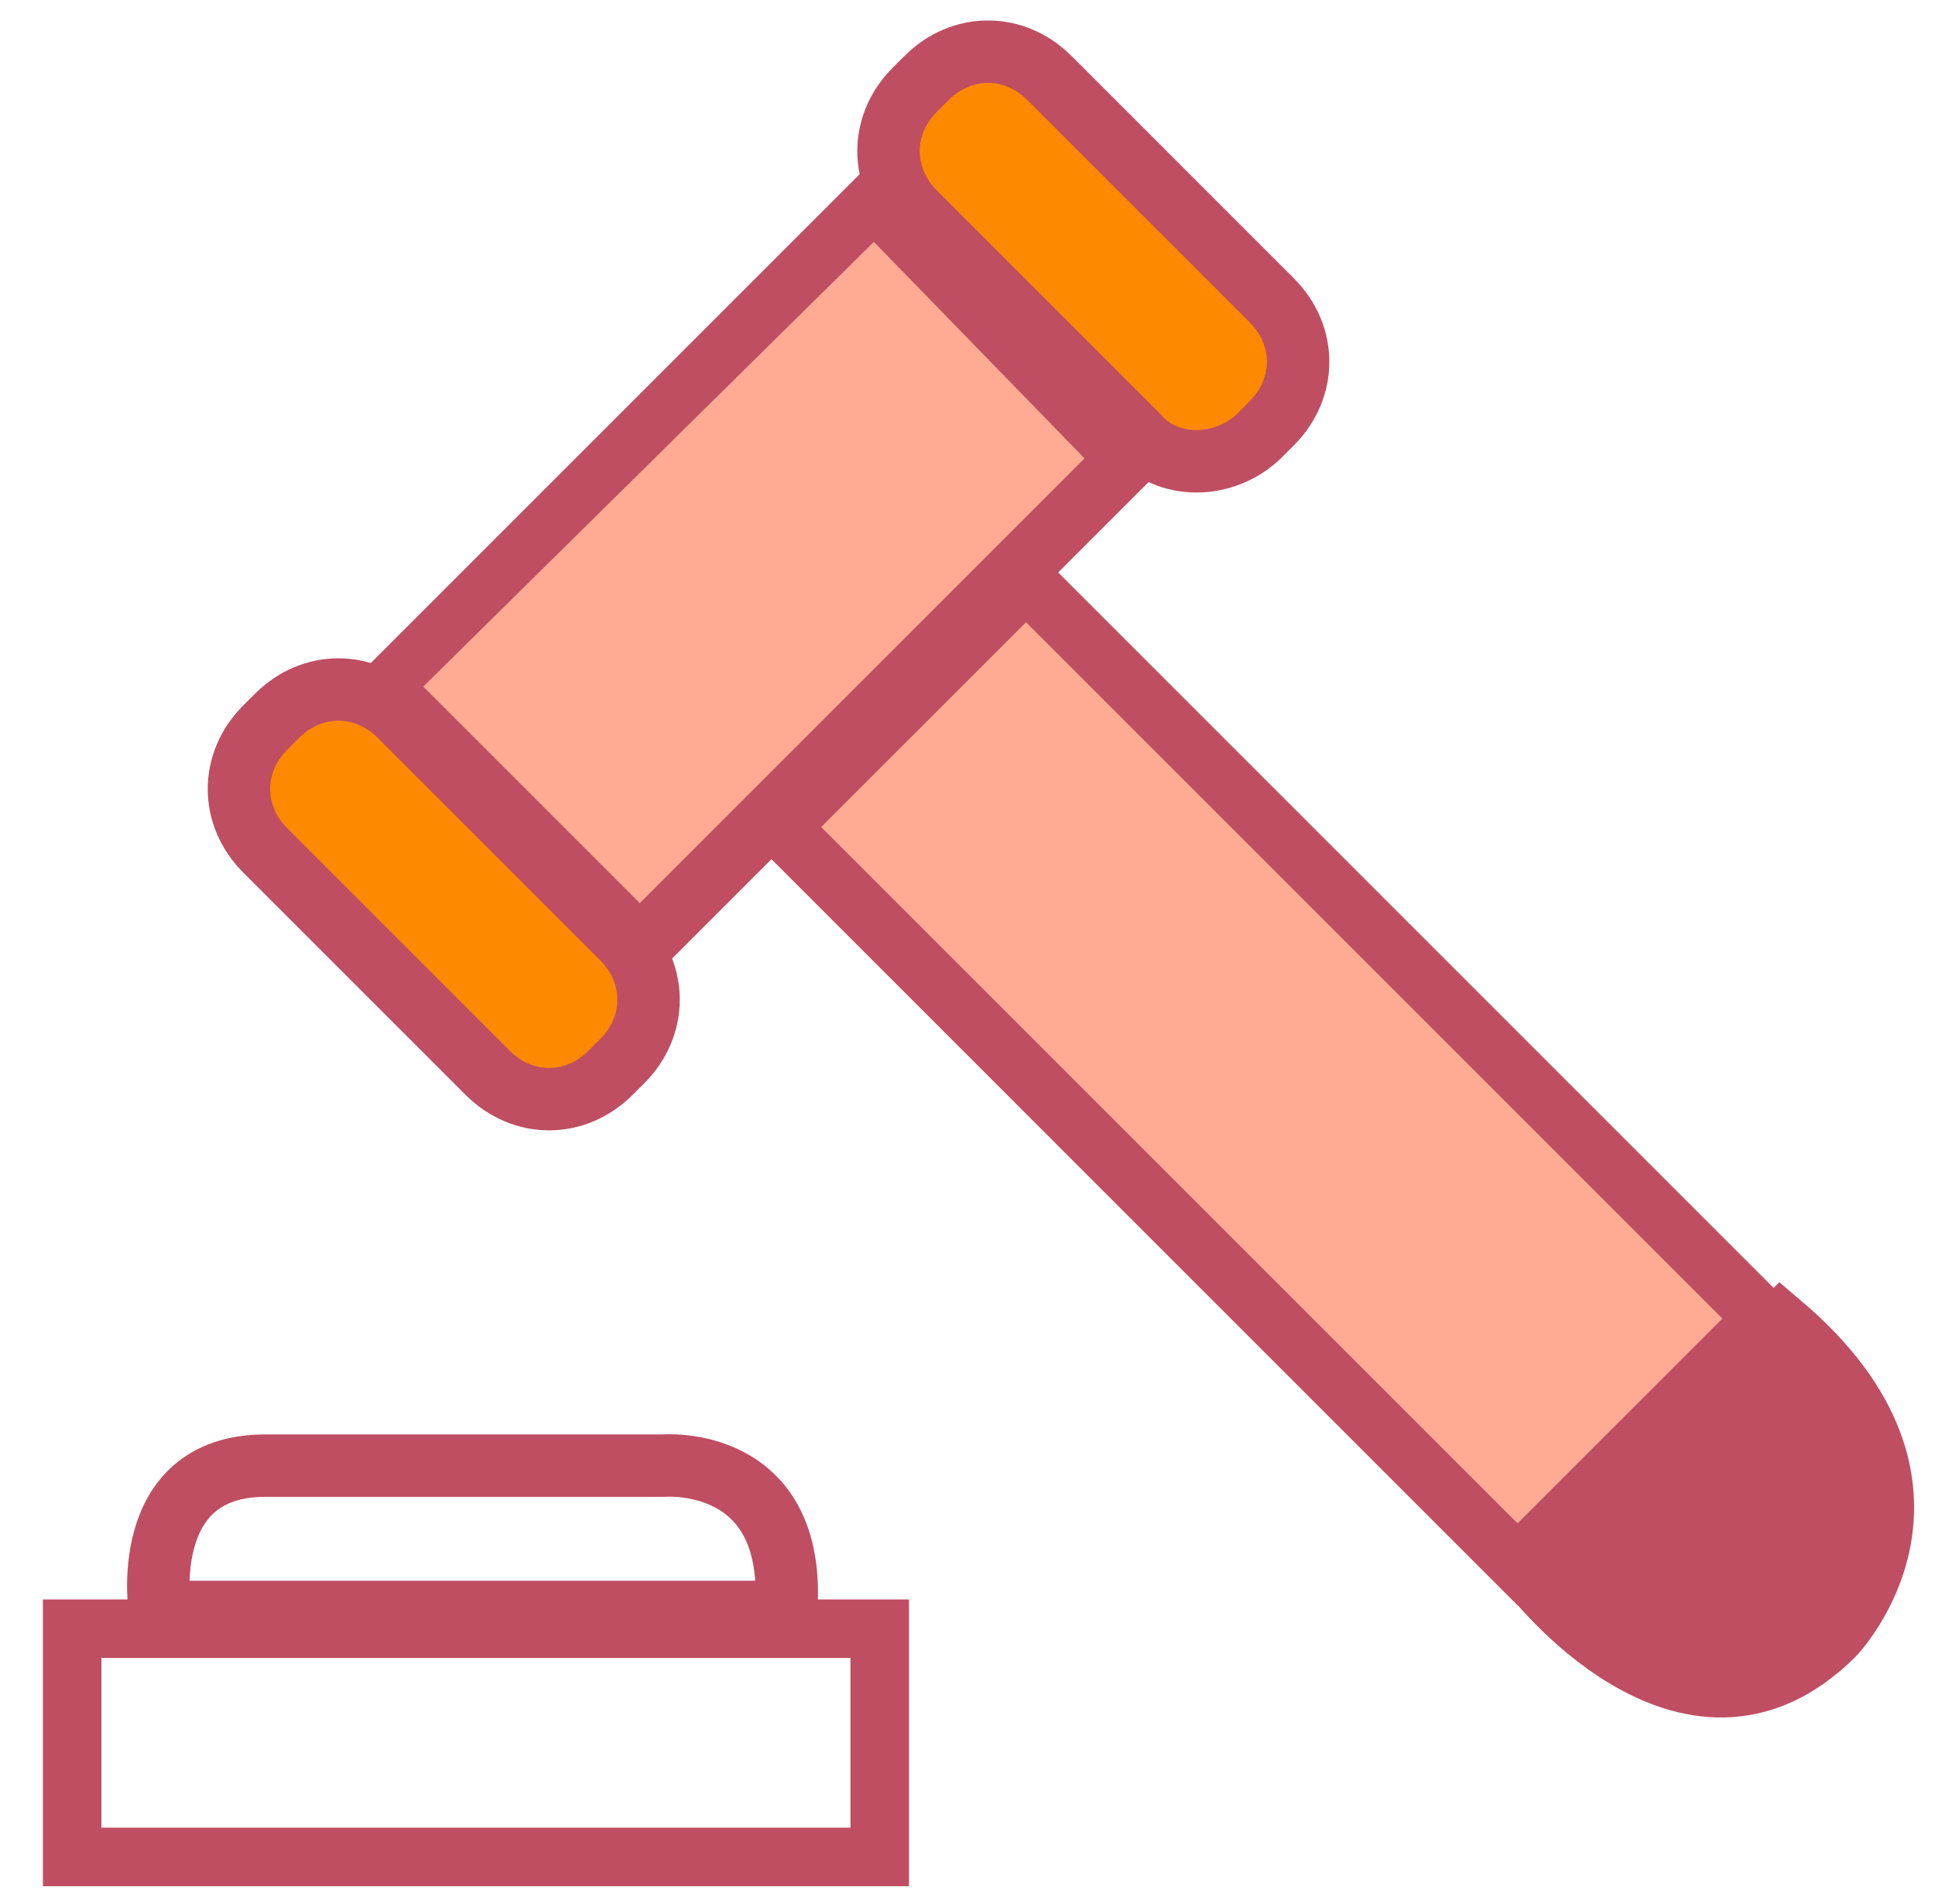 <svg width="62" height="61" viewBox="0 0 62 61" fill="none" xmlns="http://www.w3.org/2000/svg">
<path d="M27.892 6.326L12.247 21.97L20.467 30.19L36.112 14.546L27.892 6.326Z" fill="#FFAB94"/>
<path d="M28 7.75L34.75 14.688L20.5 28.938L13.562 22L28 7.75ZM28 5.125L11.125 22L20.688 31.562L37.562 14.688L28 5.125Z" fill="#BF4E62"/>
<path d="M27.25 53.125V58.562H3.25V53.125H27.25ZM29.125 51.25H1.375V60.438H29.125V51.25Z" fill="#BF4E62"/>
<path d="M5.125 51.65C5.125 51.65 4.375 46.962 8.5 46.962C12.625 46.962 21.25 46.962 21.25 46.962C21.25 46.962 25.562 46.587 25.187 51.65H5.125Z" stroke="#BF4E62" stroke-width="2" stroke-miterlimit="10"/>
<path d="M32.956 18.629L25.001 26.584L48.733 50.316L56.688 42.361L32.956 18.629Z" fill="#FFAB94"/>
<path d="M32.875 19.938L55.188 42.25L48.625 48.812L26.312 26.5L32.875 19.938ZM32.875 17.312L23.688 26.5L48.625 51.438L57.812 42.25L32.875 17.312Z" fill="#BF4E62"/>
<path d="M49 50.312C49 50.312 54.062 57.062 58.75 52.375C58.75 52.375 63.25 47.688 57.062 42.438L49 50.312Z" fill="#BF4E62" stroke="#BF4E62" stroke-width="2" stroke-miterlimit="10"/>
<path d="M15.625 34.375L8.5 27.25C7.375 26.125 7.375 24.438 8.5 23.312L8.875 22.938C10 21.812 11.688 21.812 12.812 22.938L19.938 30.062C21.062 31.188 21.062 32.875 19.938 34L19.562 34.375C18.438 35.5 16.75 35.5 15.625 34.375Z" fill="#FC8900" stroke="#BF4E62" stroke-width="2" stroke-miterlimit="10"/>
<path d="M36.438 13.938L29.312 6.812C28.188 5.688 28.188 4 29.312 2.875L29.688 2.5C30.812 1.375 32.5 1.375 33.625 2.5L40.75 9.625C41.875 10.75 41.875 12.438 40.75 13.562L40.375 13.938C39.25 15.062 37.375 15.062 36.438 13.938Z" fill="#FC8900" stroke="#BF4E62" stroke-width="2" stroke-miterlimit="10"/>
</svg>
